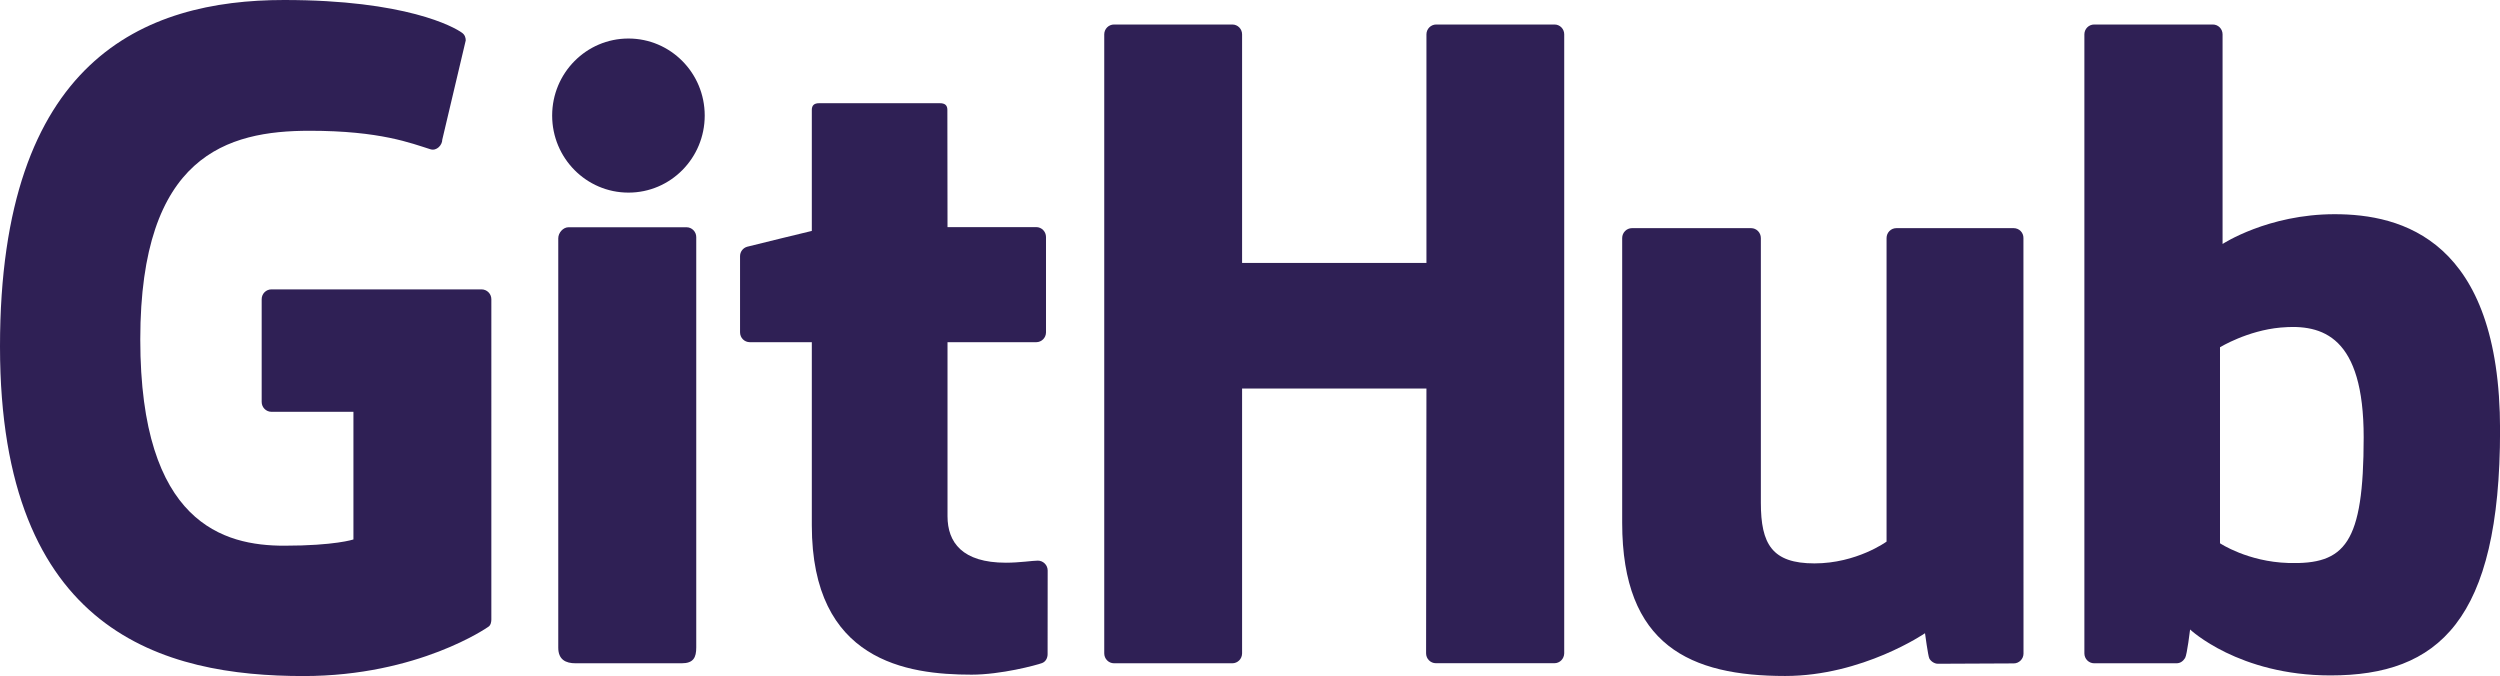 <?xml version="1.0" encoding="utf-8"?>
<!-- Generator: Adobe Illustrator 23.0.1, SVG Export Plug-In . SVG Version: 6.00 Build 0)  -->
<svg version="1.1" id="Layer_1" xmlns="http://www.w3.org/2000/svg" xmlns:xlink="http://www.w3.org/1999/xlink" x="0px" y="0px"
	 viewBox="0 0 360.18 97.41" style="enable-background:new 0 0 360.18 97.41;" xml:space="preserve">
<style type="text/css">
	.st0{fill:#2f2055;}
</style>
<g>
	<g>
		<g>
			<path class="st0" d="M69.37,41.69H39.11c-0.78,0-1.41,0.63-1.41,1.42v14.8c0,0.78,0.63,1.42,1.41,1.42h11.81v18.39
				c0,0-2.65,0.9-9.98,0.9c-8.65,0-20.73-3.16-20.73-29.72c0-26.57,12.58-30.06,24.39-30.06c10.22,0,14.63,1.8,17.43,2.67
				c0.88,0.27,1.69-0.61,1.69-1.39l3.38-14.3c0-0.37-0.12-0.81-0.54-1.1C65.41,3.88,58.47,0,40.93,0C20.73,0,0,8.6,0,49.92
				c0,41.33,23.73,47.48,43.73,47.48c16.56,0,26.6-7.08,26.6-7.08c0.41-0.23,0.46-0.81,0.46-1.07V43.11
				C70.79,42.32,70.15,41.69,69.37,41.69z"/>
		</g>
		<g>
			<path class="st0" d="M225.36,4.95c0-0.79-0.62-1.42-1.4-1.42h-17.04c-0.78,0-1.41,0.64-1.41,1.42c0,0,0,32.93,0,32.93h-26.56
				V4.95c0-0.79-0.63-1.42-1.41-1.42h-17.04c-0.78,0-1.41,0.64-1.41,1.42v89.18c0,0.79,0.63,1.43,1.41,1.43h17.04
				c0.78,0,1.41-0.64,1.41-1.43V55.98h26.56c0,0-0.05,38.14-0.05,38.14c0,0.79,0.63,1.43,1.41,1.43h17.08c0.78,0,1.4-0.64,1.41-1.43
				V4.95z"/>
		</g>
		<g>
			<g>
				<path class="st0" d="M101.53,16.65c0-6.14-4.92-11.1-10.99-11.1c-6.06,0-10.99,4.96-10.99,11.1c0,6.13,4.92,11.1,10.99,11.1
					C96.61,27.76,101.53,22.78,101.53,16.65z"/>
				<path class="st0" d="M100.31,75.32c0-2.29,0-41.16,0-41.16c0-0.78-0.63-1.42-1.41-1.42H81.91c-0.78,0-1.48,0.8-1.48,1.59
					c0,0,0,49.53,0,58.98c0,1.73,1.08,2.25,2.48,2.25c0,0,7.25,0,15.31,0c1.68,0,2.09-0.82,2.09-2.28
					C100.31,90.11,100.31,77.72,100.31,75.32z"/>
			</g>
		</g>
		<g>
			<path class="st0" d="M290.12,32.87h-16.91c-0.78,0-1.41,0.64-1.41,1.43v43.73c0,0-4.3,3.14-10.39,3.14
				c-6.1,0-7.72-2.77-7.72-8.74c0-5.98,0-38.13,0-38.13c0-0.79-0.63-1.43-1.41-1.43h-17.16c-0.77,0-1.41,0.64-1.41,1.43
				c0,0,0,23.29,0,41.02c0,17.73,9.88,22.07,23.48,22.07c11.15,0,20.15-6.16,20.15-6.16s0.43,3.25,0.62,3.63
				c0.19,0.38,0.7,0.77,1.24,0.77l10.92-0.05c0.77,0,1.41-0.64,1.41-1.42l-0.01-59.86C291.54,33.51,290.9,32.87,290.12,32.87z"/>
		</g>
		<g>
			<g>
				<path class="st0" d="M336.35,30.86c-9.61,0-16.14,4.29-16.14,4.29V4.95c0-0.79-0.63-1.42-1.41-1.42h-17.09
					c-0.78,0-1.41,0.64-1.41,1.42v89.18c0,0.79,0.63,1.43,1.41,1.43c0,0,11.85,0,11.86,0c0.53,0,0.94-0.28,1.24-0.76
					c0.29-0.48,0.72-4.11,0.72-4.11s6.99,6.62,20.22,6.62c15.53,0,24.44-7.88,24.44-35.37C360.18,34.46,345.96,30.86,336.35,30.86z
					 M329.68,81.11c-5.87-0.18-9.84-2.84-9.84-2.84V50.03c0,0,3.93-2.41,8.74-2.84c6.09-0.55,11.96,1.29,11.96,15.82
					C340.53,78.33,337.88,81.36,329.68,81.11z"/>
			</g>
		</g>
		<g>
			<path class="st0" d="M149.29,32.72h-12.78c0,0-0.02-16.88-0.02-16.89c0-0.64-0.33-0.96-1.07-0.96H118c-0.68,0-1.04,0.3-1.04,0.95
				v17.45c0,0-8.73,2.11-9.32,2.28c-0.59,0.17-1.02,0.71-1.02,1.36v10.97c0,0.79,0.63,1.42,1.41,1.42h8.93c0,0,0,11.47,0,26.38
				c0,19.6,13.75,21.52,23.02,21.52c4.24,0,9.31-1.36,10.15-1.67c0.51-0.19,0.8-0.71,0.8-1.28l0.01-12.06
				c0-0.79-0.66-1.42-1.41-1.42c-0.74,0-2.65,0.3-4.61,0.3c-6.28,0-8.41-2.92-8.41-6.7c0-3.78,0-25.07,0-25.07h12.78
				c0.78,0,1.41-0.64,1.41-1.42V34.15C150.7,33.36,150.07,32.72,149.29,32.72z"/>
		</g>
	</g>
</g>
</svg>
